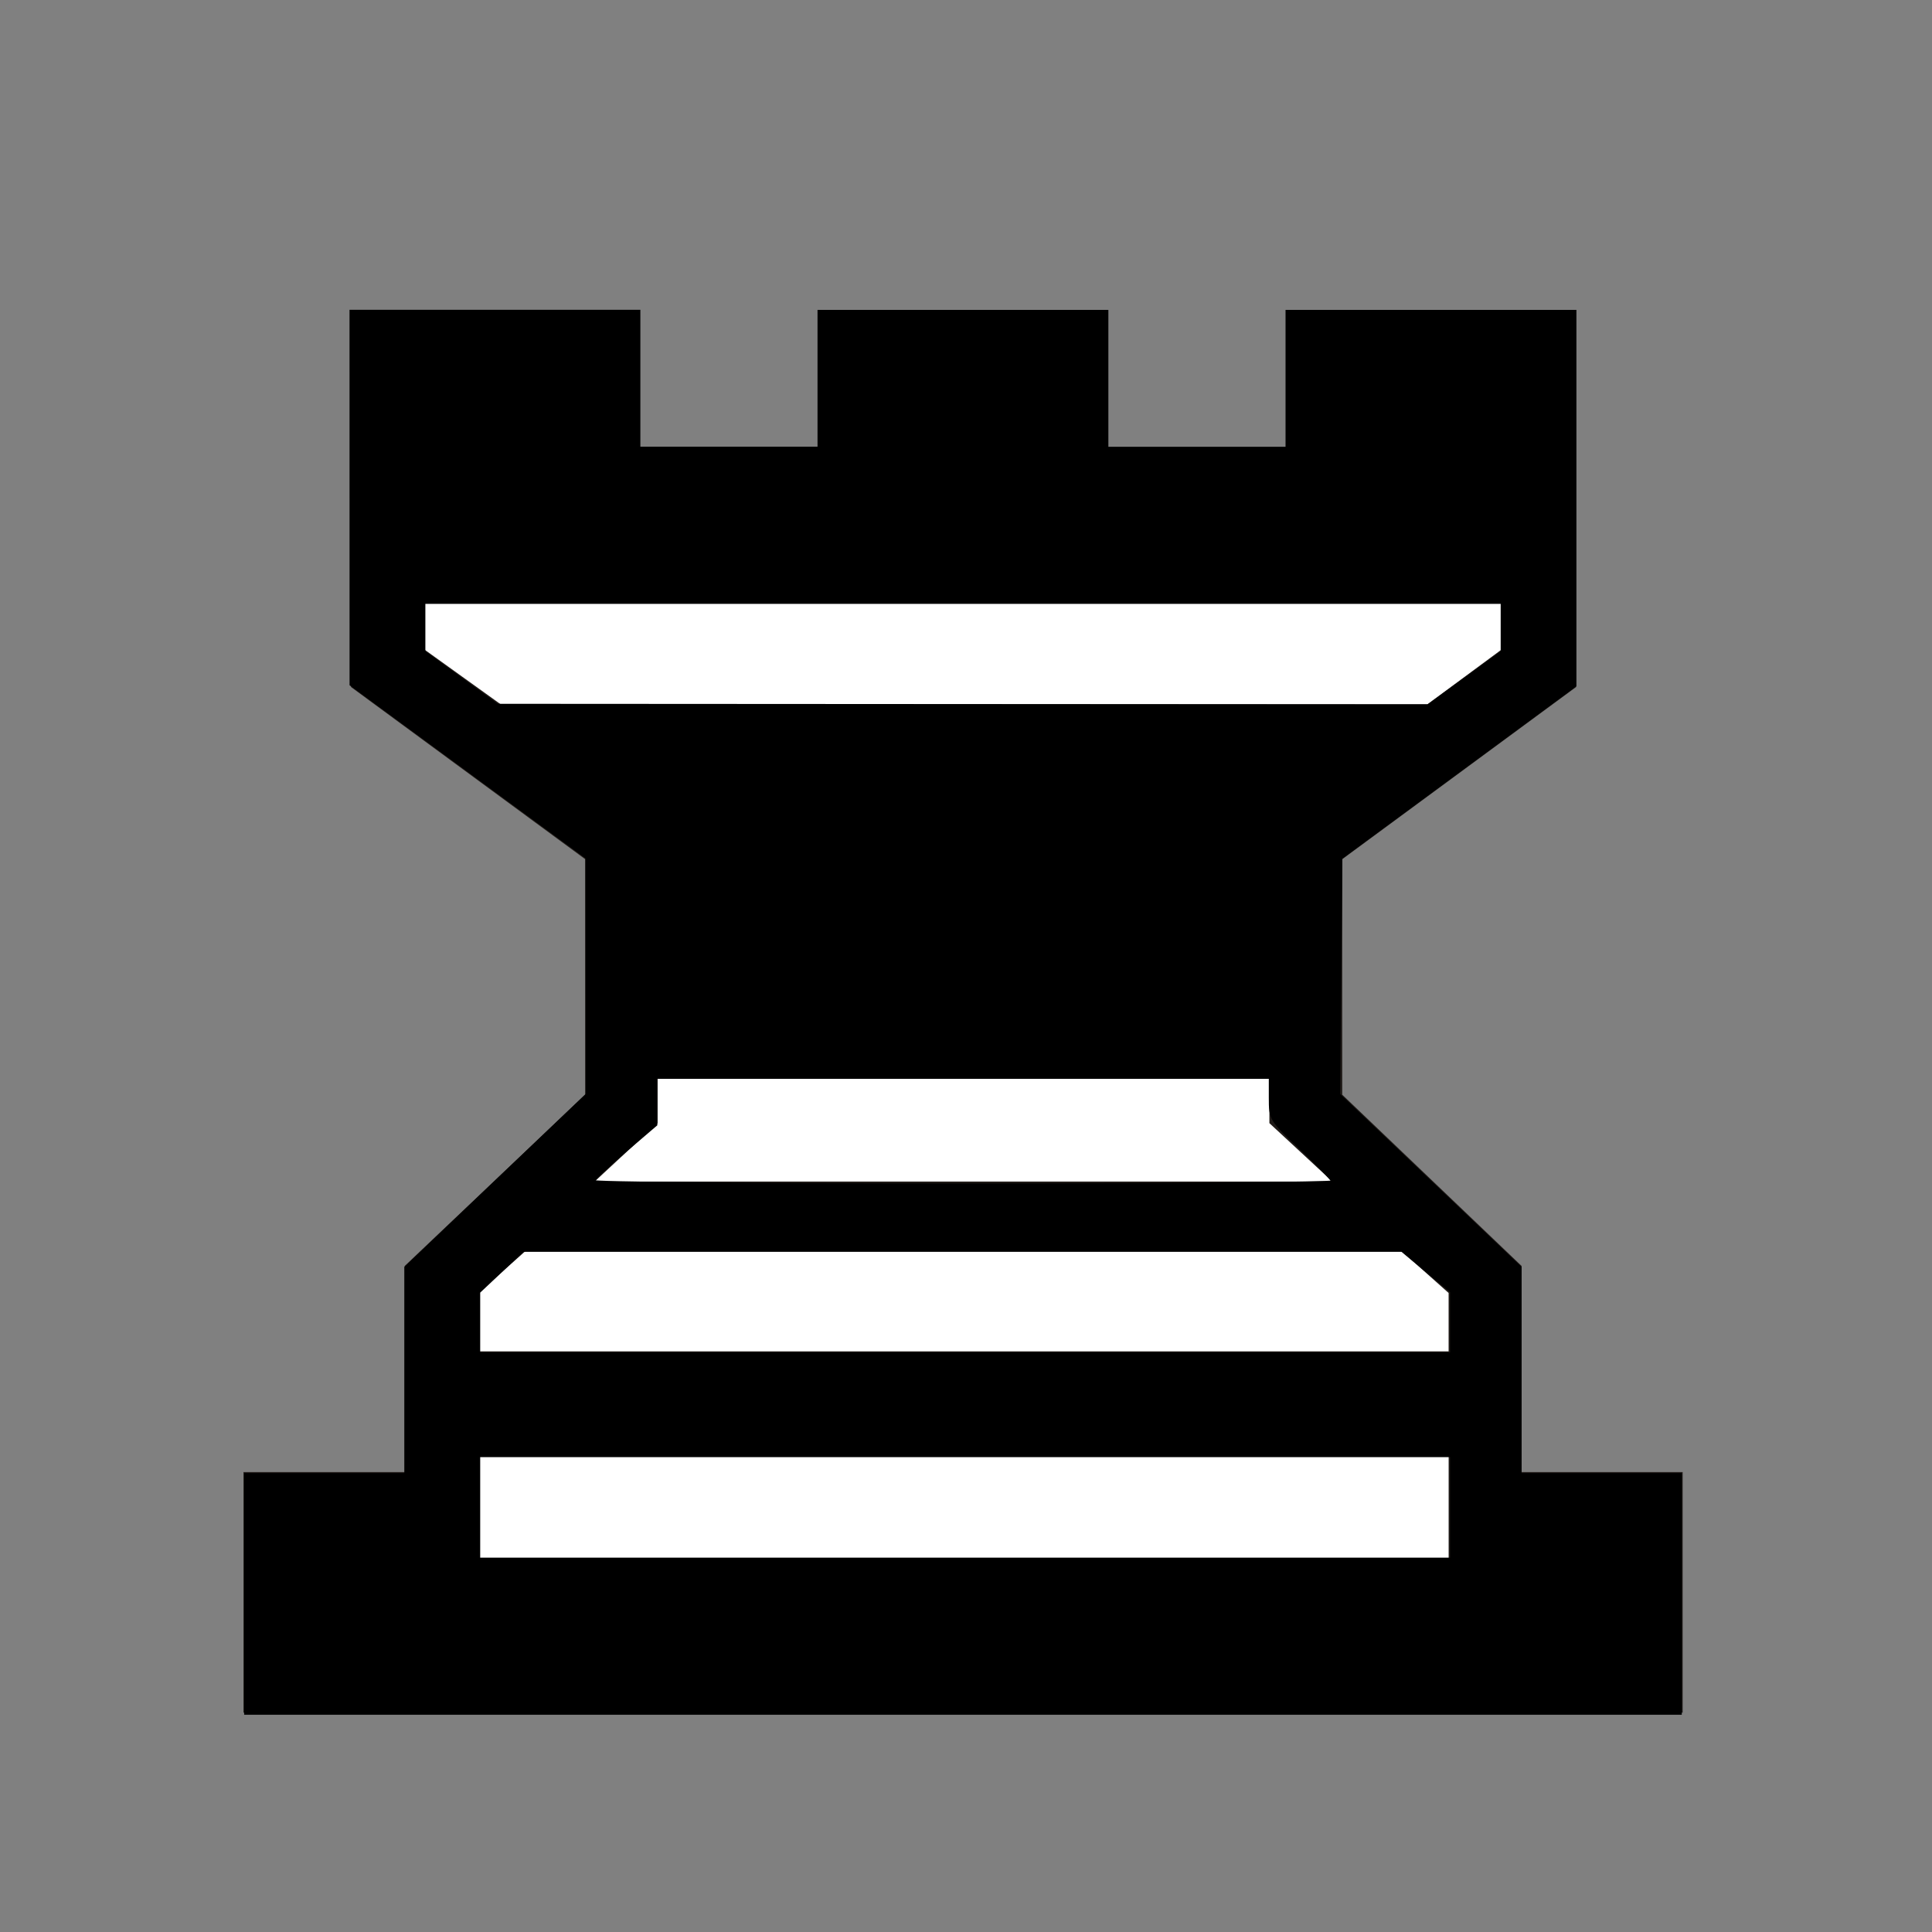 <?xml version="1.0" encoding="UTF-8" standalone="no"?>
<svg
   xmlns:dc="http://purl.org/dc/elements/1.1/"
   xmlns:cc="http://creativecommons.org/ns#"
   xmlns:rdf="http://www.w3.org/1999/02/22-rdf-syntax-ns#"
   xmlns:svg="http://www.w3.org/2000/svg"
   xmlns="http://www.w3.org/2000/svg"
   xmlns:sodipodi="http://sodipodi.sourceforge.net/DTD/sodipodi-0.dtd"
   xmlns:inkscape="http://www.inkscape.org/namespaces/inkscape"
   width="177.17"
   height="177.17"
   shape-rendering="geometricPrecision"
   image-rendering="optimizeQuality"
   fill-rule="evenodd"
   clip-rule="evenodd"
   viewBox="0 0 50 50"
   version="1.1"
   id="svg895"
   sodipodi:docname="bs.svg"
   inkscape:version="1.0.2 (e86c870879, 2021-01-15)">
  <rect x="0" y="0" width="50" height="50" fill="#808080" stroke="none"/>
  <sodipodi:namedview
     pagecolor="#ffffff"
     bordercolor="#666666"
     borderopacity="1"
     objecttolerance="10"
     gridtolerance="10"
     guidetolerance="10"
     inkscape:pageopacity="0"
     inkscape:pageshadow="2"
     inkscape:window-width="960"
     inkscape:window-height="1060"
     id="namedview897"
     showgrid="false"
     inkscape:zoom="2.8447254"
     inkscape:cx="103.34574"
     inkscape:cy="101.3181"
     inkscape:window-x="960"
     inkscape:window-y="20"
     inkscape:window-maximized="0"
     inkscape:current-layer="svg895"
     inkscape:document-rotation="0" />
  <defs
     id="defs889">
    <linearGradient
       id="0"
       x1="21.19"
       y1="37.552"
       x2="77.74"
       y2="37.429"
       gradientUnits="userSpaceOnUse">
      <stop
         stop-color="#fff"
         id="stop884" />
      <stop
         offset="1"
         stop-color="#fff"
         stop-opacity="0"
         id="stop886" />
    </linearGradient>
  </defs>
  <path
     fill="#1f1a17"
     d="m 28.673,11.586 h 4.638 V 8.022 h 7.476 v 9.759 l -6.05,4.455 v 6.095 l 4.642,4.432 v 5.334 h 4.168 v 6.225 H 6.301 v -6.225 h 4.173 v -5.334 l 4.671,-4.432 v -6.095 l -6.059,-4.455 V 8.022 H 16.538 V 11.586 h 4.666 V 8.022 h 7.469 z"
     id="path891"
     sodipodi:nodetypes="ccccccccccccccccccccccccc"
     style="stroke-width:1.075" />
  <path
     fill="url(#0)"
     d="m 24.935,32.342 h -11.297 l -1.257,1.12 v 1.511 h 25.109 v -1.511 l -1.257,-1.12 h -11.297 m -12.554,5.334 v 2.659 h 25.109 v -2.659 h -25.109 m 12.554,-22.079 h -13.97 v 1.2 l 1.993,1.431 h 23.982 l 1.937,-1.431 v -1.2 h -13.943 m 0.001,12.27 h -7.917 v 1.2 l -1.63,1.511 h 19.093 l -1.63,-1.511 v -1.2 h -7.917"
     id="path893"
     sodipodi:nodetypes="ccccccccccccccccccccccccccccc"
     style="fill:#ffffff;stroke-width:1.075" />
  <path
     style="fill:black;stroke:black;stroke-width:0.107"
     d="m 6.372,41.25 v -3.073 h 2.073 2.073 v -2.683 -2.683 l 2.346,-2.238 2.346,-2.238 -0.002,-3.074 -0.002,-3.074 -3.053,-2.24 -3.053,-2.24 -4.346e-4,-4.818 -4.346e-4,-4.818 h 3.71 3.71 v 1.771 1.771 h 2.346 2.346 V 9.845 8.074 h 3.71 3.71 v 1.771 1.771 h 2.346 2.346 V 9.845 8.074 h 3.71 3.71 v 4.83 4.83 l -3.028,2.23 -3.028,2.23 -0.029,3.07 -0.029,3.07 2.348,2.239 2.348,2.239 v 2.683 2.683 h 2.073 2.073 v 3.073 3.073 H 24.923 6.372 Z M 37.582,39.011 V 37.657 H 24.978 12.374 v 1.354 1.354 h 12.604 12.604 z m 0,-4.776 V 33.417 L 36.936,32.881 36.29,32.344 H 24.908 13.526 l -0.576,0.543 -0.576,0.543 v 0.811 0.811 H 24.978 37.582 Z M 34.526,30.597 c 0,-0.044 -0.368,-0.43 -0.818,-0.857 -0.812,-0.77 -0.818,-0.78 -0.818,-1.325 v -0.549 h -7.966 -7.966 v 0.616 0.616 l -0.818,0.699 c -0.45,0.385 -0.818,0.74 -0.818,0.791 0,0.052 4.168,0.091 9.603,0.091 5.282,0 9.603,-0.036 9.603,-0.081 z m 3.401,-13.016 0.964,-0.702 V 16.226 15.574 H 24.923 10.955 v 0.653 0.653 l 0.955,0.694 0.955,0.694 12.049,0.007 12.049,0.007 z"
     id="path208" />
</svg>
